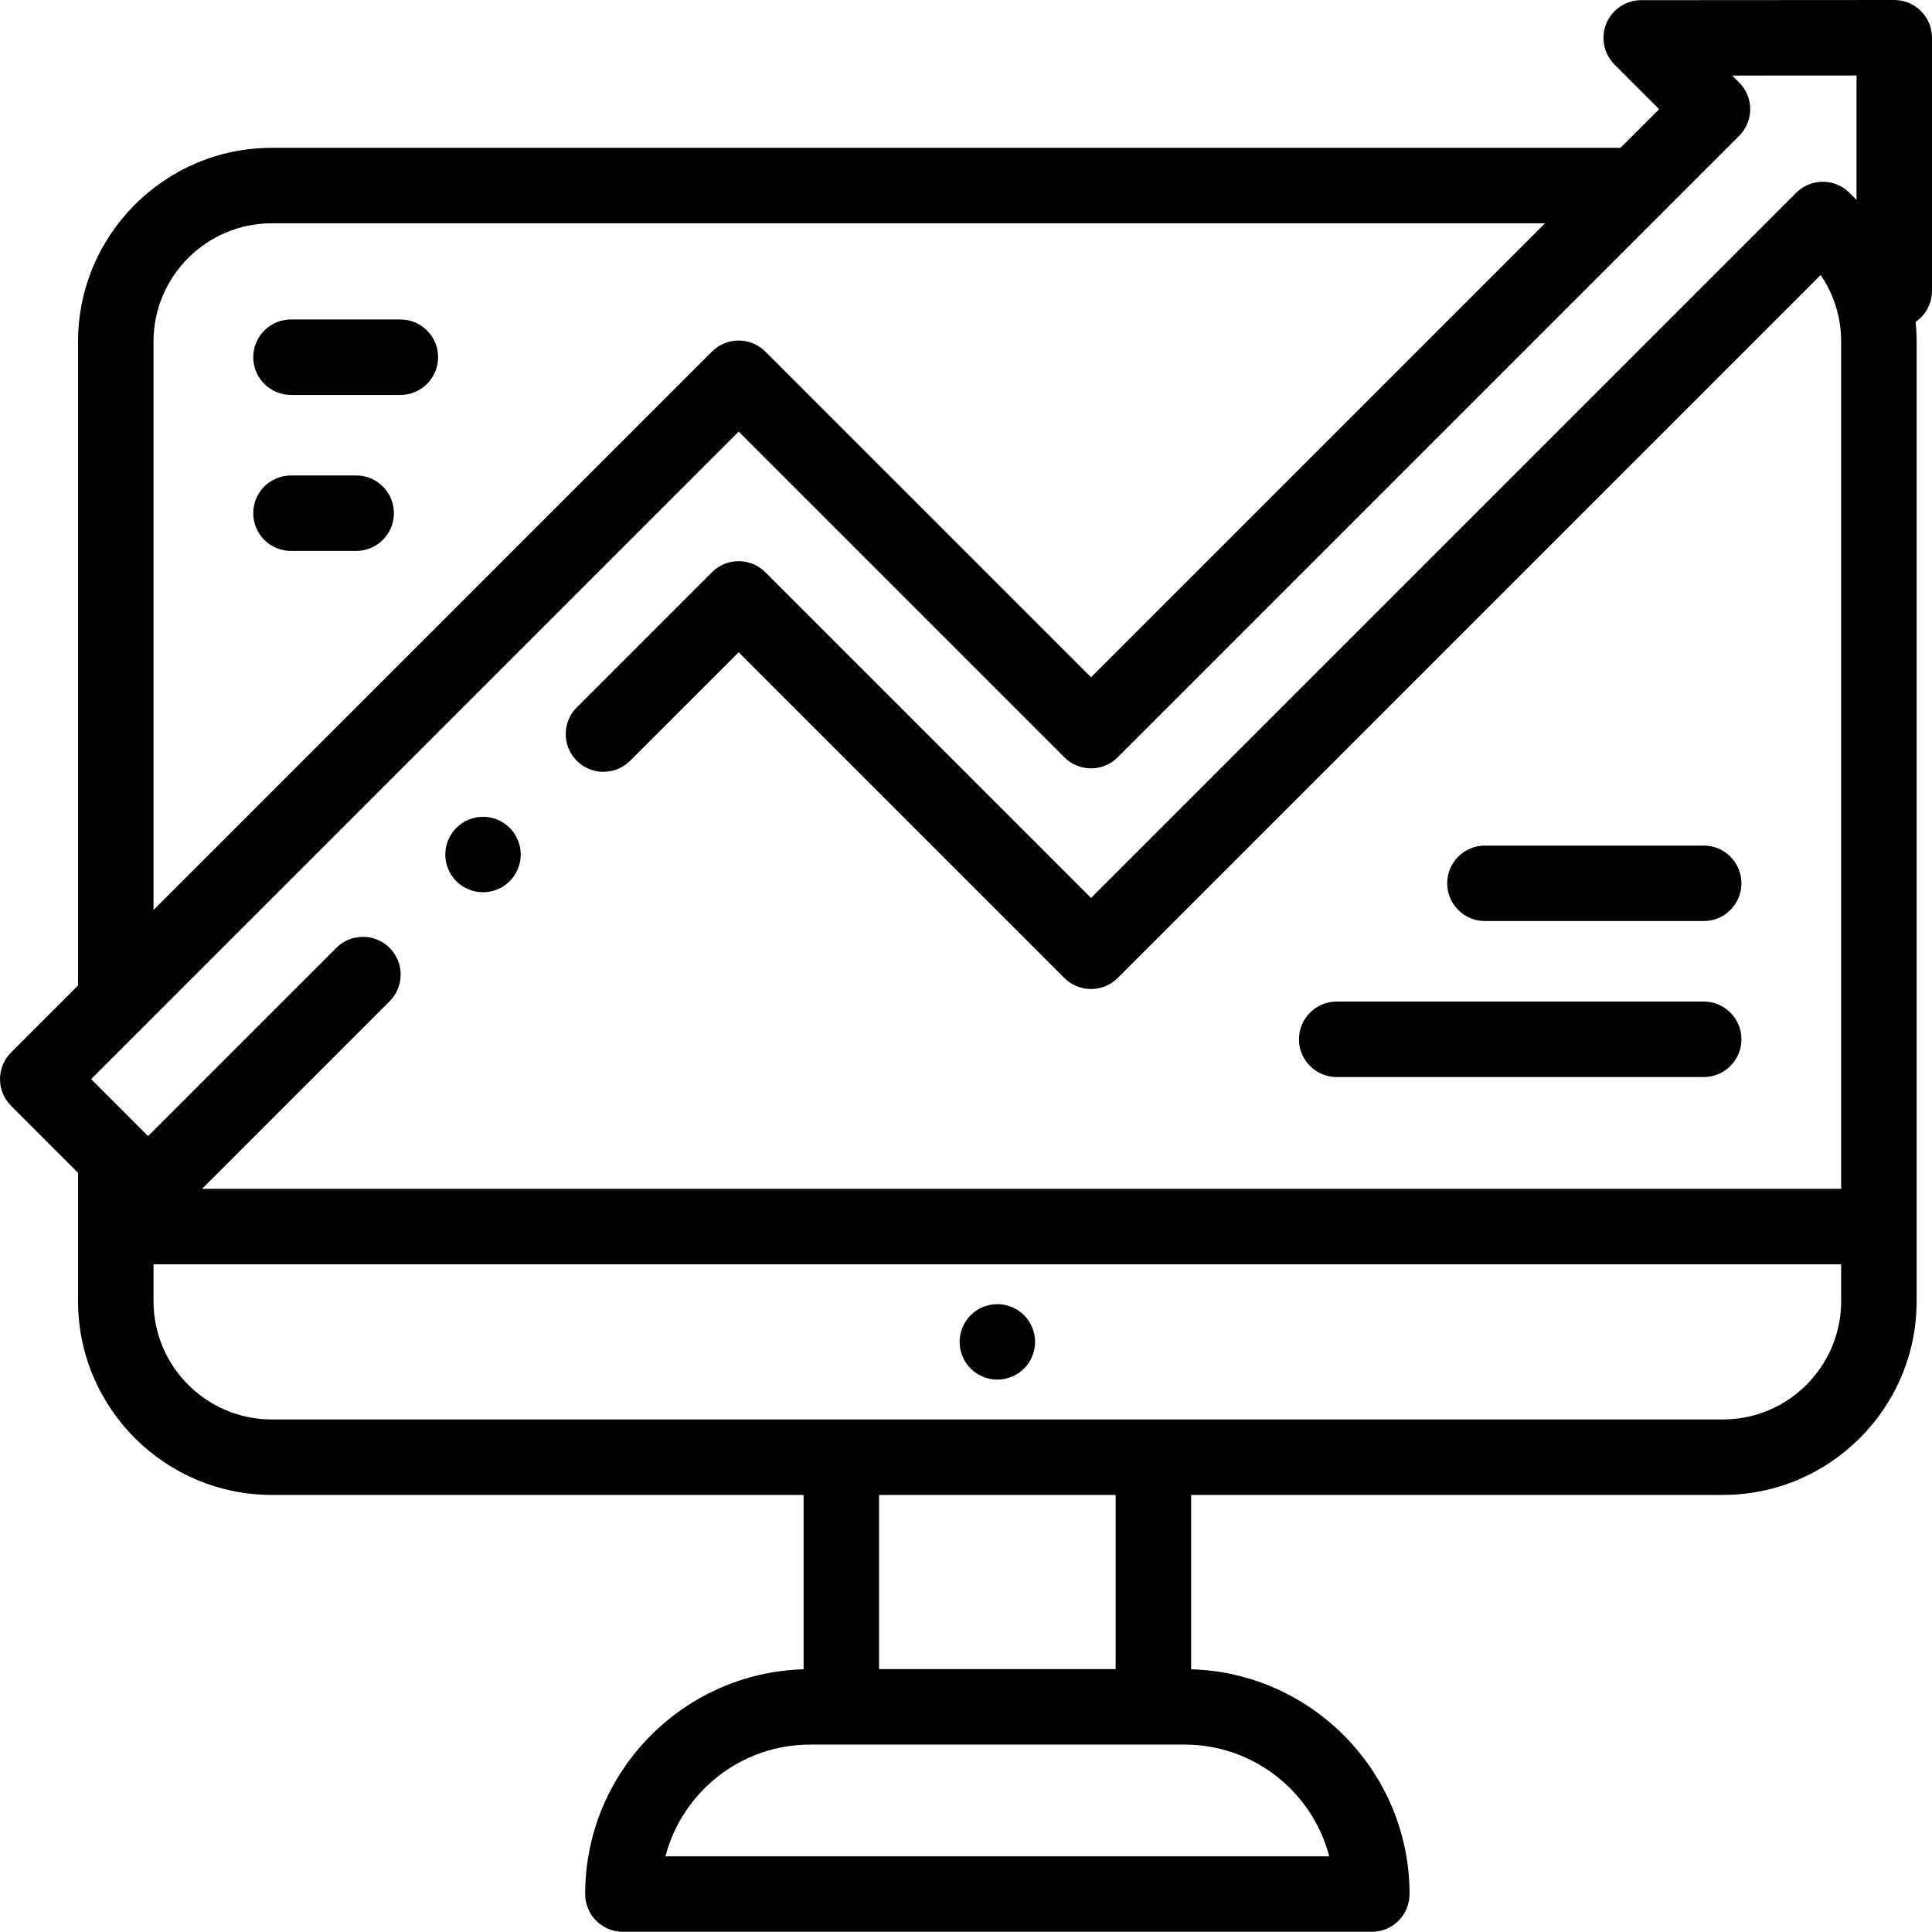 <svg height="512pt" viewBox="0 0 512.001 512" width="512pt" xmlns="http://www.w3.org/2000/svg"><path d="m264.309 345.613c-2.629 0-5.211 1.059-7.07 2.93-1.867 1.859-2.93 4.43-2.93 7.07 0 2.629 1.062 5.211 2.93 7.07 1.859 1.859 4.441 2.93 7.07 2.93s5.211-1.07 7.07-2.93 2.93-4.441 2.93-7.07c0-2.641-1.07-5.211-2.93-7.07-1.859-1.871-4.441-2.93-7.07-2.93zm0 0"/><path d="m509.07 2.926c-1.879-1.871-4.418-2.926-7.07-2.926h-.004l-67.062.043c-4.047 0-7.691 2.441-9.234 6.176-1.547 3.734-.691 8.035 2.168 10.895l11.82 11.82-10.242 10.242h-357.41c-28.316 0-51.352 23.035-51.352 51.348v170.637l-17.754 17.754c-1.875 1.875-2.93 4.418-2.93 7.07s1.055 5.195 2.93 7.07l17.754 17.754v34.016c0 28.312 23.035 51.348 51.352 51.348h140.926v46.203c-32.078.922-57.891 27.281-57.891 59.574 0 5.523 4.477 10 10 10h198.477c5.52 0 10-4.477 10-10 0-32.293-25.816-58.652-57.891-59.574v-46.203h140.926c28.312 0 51.348-23.035 51.348-51.348v-254.301c0-1.754-.098-3.492-.273-5.215 2.684-1.84 4.344-4.902 4.344-8.242v-67.066c0-2.652-1.055-5.195-2.93-7.074zm-48.172 18.938-1.836-1.836 32.938-.02v32.953l-1.871-1.867c-3.902-3.898-10.23-3.895-14.133.008l-186.859 186.859-86.316-86.316c-1.875-1.875-4.418-2.93-7.07-2.93s-5.195 1.055-7.07 2.93l-35.828 35.828c-3.906 3.906-3.906 10.234 0 14.141s10.234 3.906 14.141 0l28.758-28.758 86.316 86.316c1.875 1.875 4.418 2.93 7.07 2.93 2.652 0 5.195-1.055 7.074-2.93l186.285-186.289c3.508 5.145 5.434 11.262 5.434 17.641v224.523h-434.371l49.695-49.695c3.906-3.906 3.906-10.238 0-14.145s-10.234-3.906-14.141 0l-49.875 49.875-15.098-15.098 171.609-171.605 86.312 86.316c1.879 1.875 4.422 2.93 7.074 2.93 2.652 0 5.195-1.055 7.07-2.93l164.691-164.691c3.906-3.902 3.906-10.238 0-14.141zm-420.215 68.66c0-17.285 14.062-31.348 31.352-31.348h337.41l-120.309 120.309-86.316-86.316c-3.902-3.906-10.234-3.906-14.141 0l-147.996 147.992zm311.582 401.426h-175.918c4.441-17.02 19.949-29.617 38.34-29.617h99.238c18.391 0 33.898 12.598 38.34 29.617zm-56.609-49.617h-62.699v-46.16h62.699zm160.926-66.16h-384.547c-17.289 0-31.352-14.062-31.352-31.348v-9.777h447.246v9.777c0 17.285-14.062 31.348-31.348 31.348zm0 0"/><path d="m393.523 244.086h57.977c5.523 0 10-4.477 10-10 0-5.523-4.477-10-10-10h-57.977c-5.523 0-10 4.477-10 10 0 5.523 4.477 10 10 10zm0 0"/><path d="m354.242 285.426h97.258c5.523 0 10-4.477 10-10 0-5.523-4.477-10-10-10h-97.258c-5.523 0-10 4.477-10 10 0 5.523 4.477 10 10 10zm0 0"/><path d="m94.395 126h-17.281c-5.523 0-10 4.477-10 10s4.477 10 10 10h17.281c5.52 0 9.996-4.477 9.996-10s-4.477-10-9.996-10zm0 0"/><path d="m106.102 84.664h-28.988c-5.523 0-10 4.477-10 10 0 5.52 4.477 9.996 10 9.996h28.988c5.523 0 10-4.477 10-9.996 0-5.523-4.477-10-10-10zm0 0"/><path d="m128.004 216.457c-2.629 0-5.211 1.07-7.07 2.93s-2.93 4.441-2.93 7.07c0 2.629 1.066 5.211 2.93 7.078 1.859 1.859 4.441 2.922 7.07 2.922s5.207-1.062 7.066-2.922c1.863-1.867 2.934-4.449 2.934-7.078 0-2.629-1.07-5.211-2.934-7.07-1.859-1.859-4.438-2.93-7.066-2.93zm0 0"/></svg>